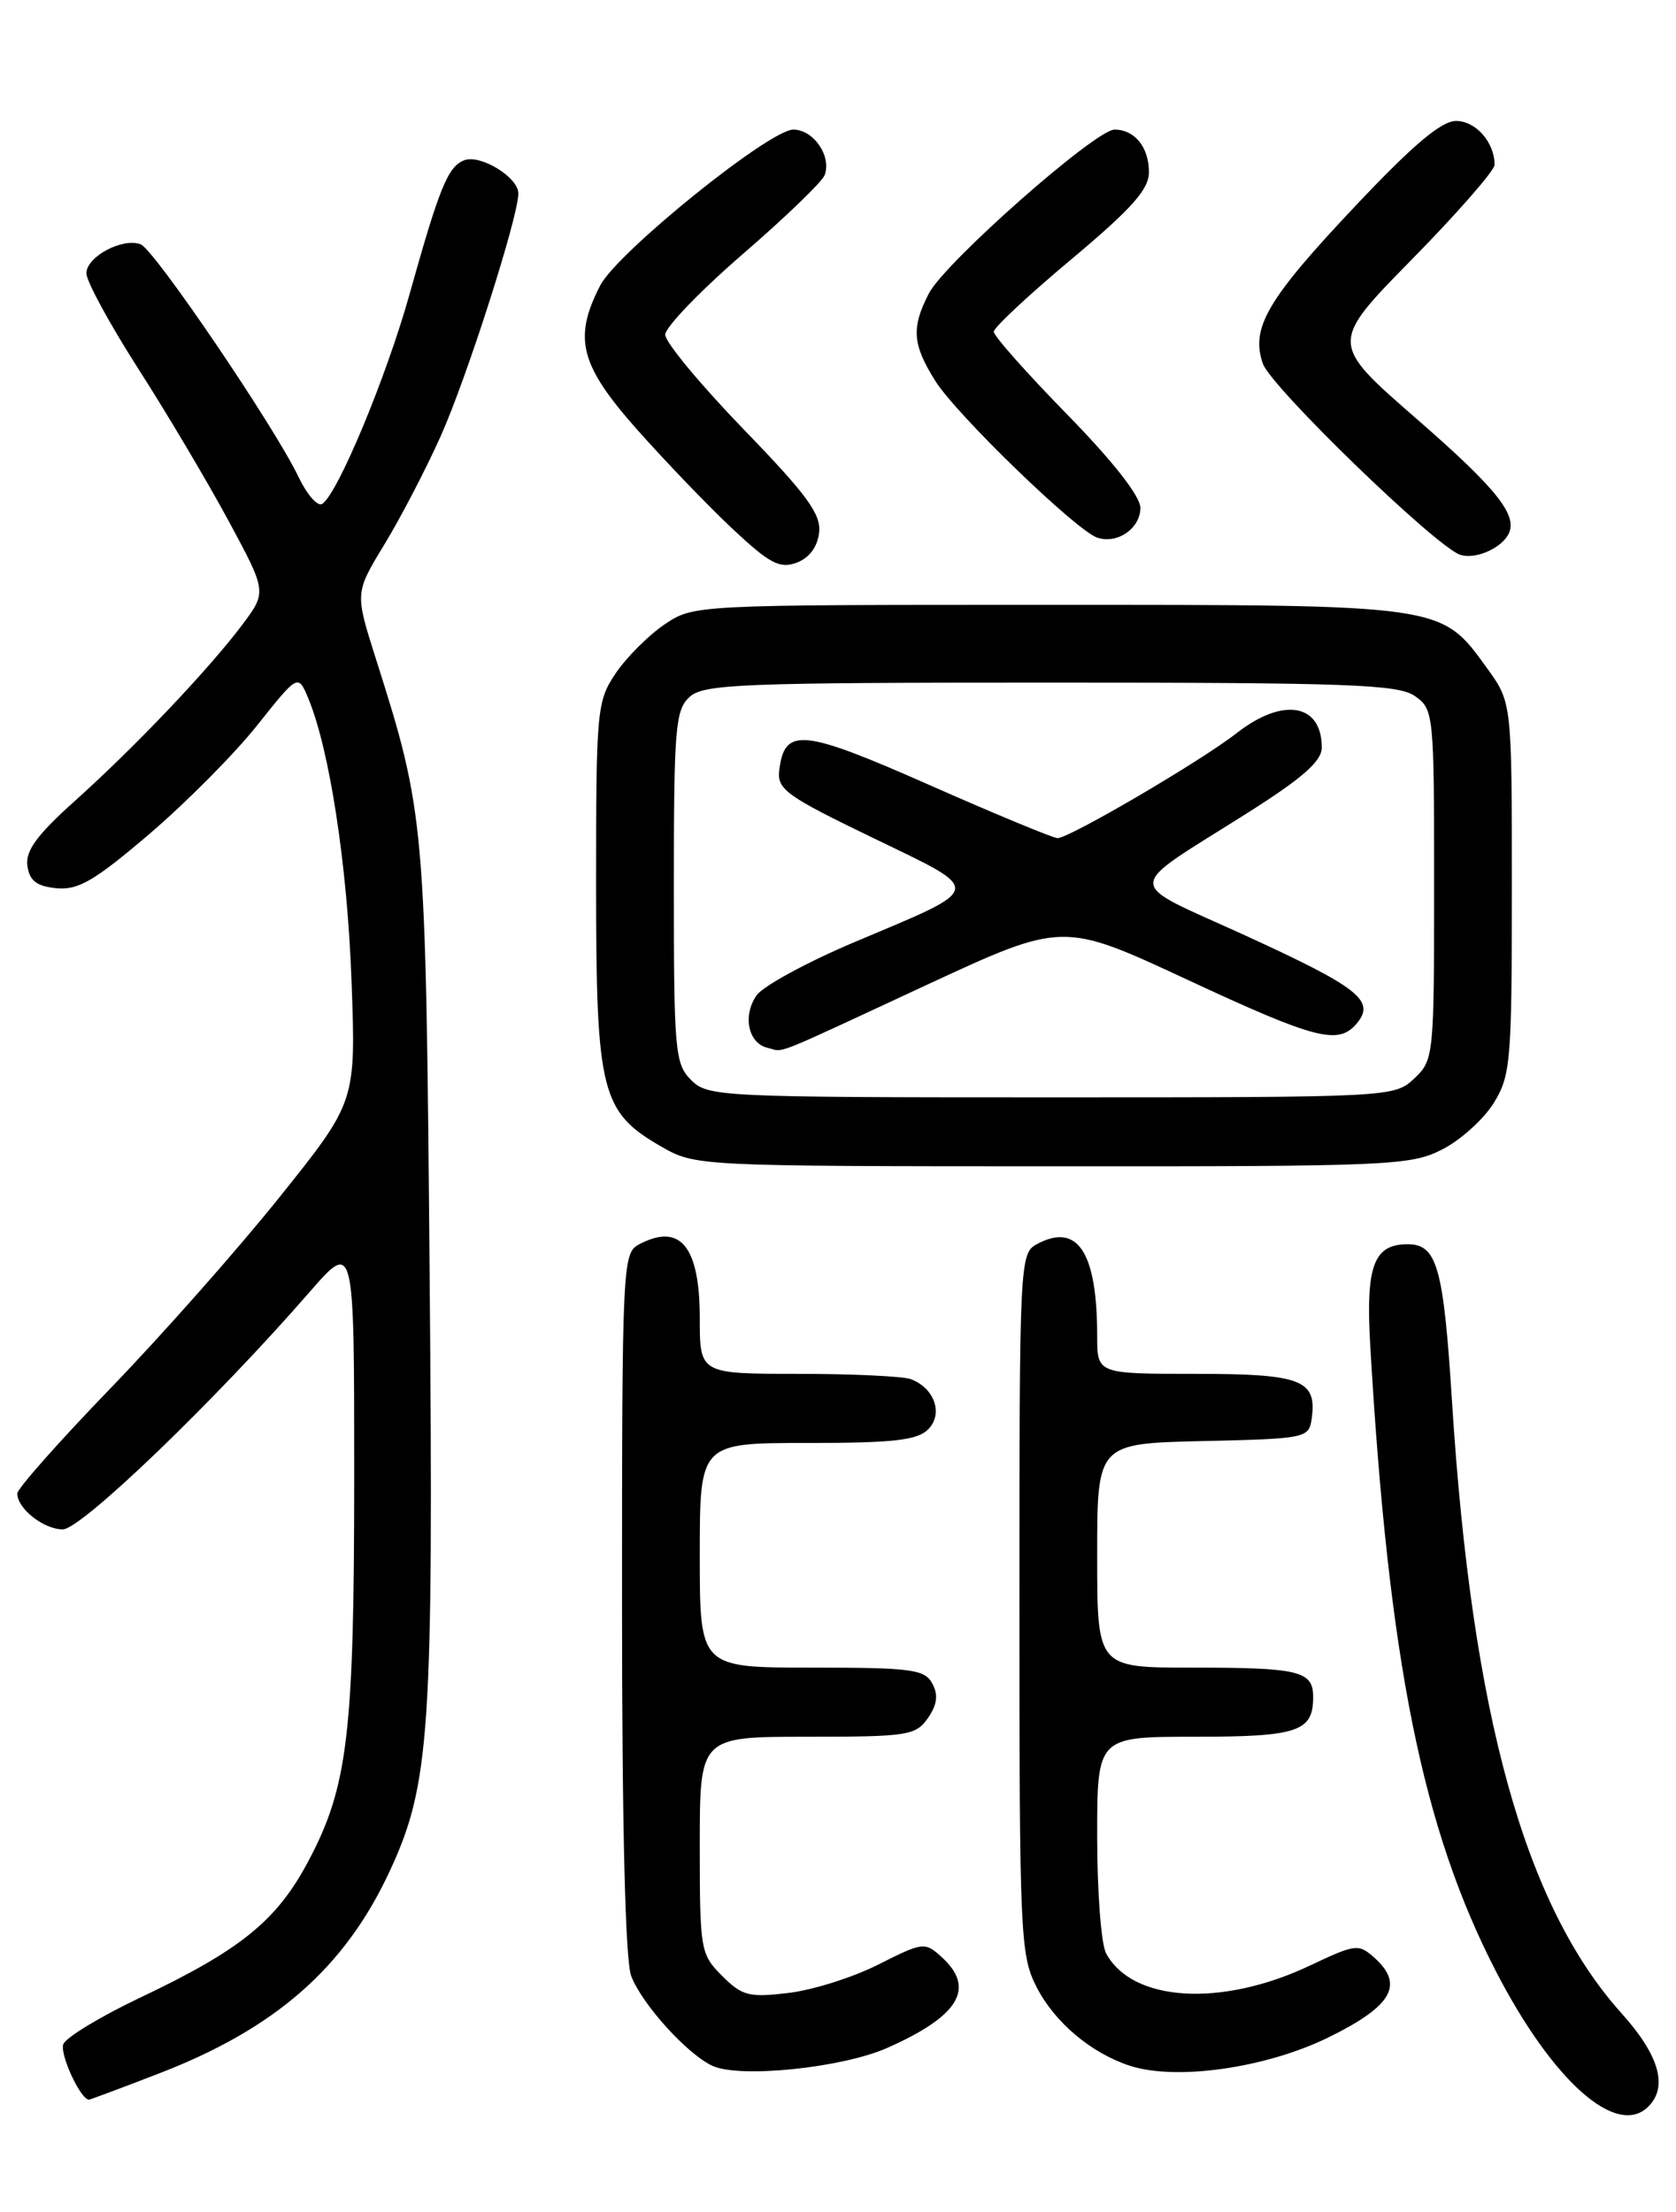 <?xml version="1.0" encoding="UTF-8" standalone="no"?>
<!DOCTYPE svg PUBLIC "-//W3C//DTD SVG 1.1//EN" "http://www.w3.org/Graphics/SVG/1.1/DTD/svg11.dtd" >
<svg xmlns="http://www.w3.org/2000/svg" xmlns:xlink="http://www.w3.org/1999/xlink" version="1.1" viewBox="0 0 194 256">
 <g >
 <path fill="currentColor"
d=" M 190.80 243.80 C 193.10 241.50 192.06 237.86 187.69 233.00 C 176.48 220.53 170.37 198.46 168.07 162.17 C 167.09 146.66 166.34 144.00 162.95 144.00 C 158.99 144.00 158.07 146.50 158.61 155.77 C 160.74 192.29 164.64 211.67 173.19 228.21 C 179.75 240.89 187.15 247.45 190.80 243.80 Z  M 18.35 239.99 C 31.84 234.80 39.89 227.76 45.08 216.62 C 49.79 206.50 50.19 200.53 49.73 147.26 C 49.27 94.86 49.22 94.22 43.45 76.06 C 41.09 68.61 41.09 68.61 44.50 63.00 C 46.38 59.91 49.31 54.28 51.01 50.48 C 54.03 43.75 60.00 25.09 60.00 22.39 C 60.00 20.52 55.61 17.83 53.73 18.55 C 51.85 19.27 50.86 21.71 47.42 34.00 C 44.74 43.61 39.07 57.22 37.29 58.32 C 36.76 58.65 35.54 57.25 34.56 55.21 C 31.82 49.44 17.87 28.89 16.29 28.28 C 14.19 27.47 10.00 29.71 10.00 31.63 C 10.00 32.55 12.70 37.51 15.99 42.65 C 19.29 47.79 23.99 55.71 26.44 60.25 C 30.89 68.50 30.89 68.50 28.04 72.31 C 24.16 77.47 15.67 86.41 8.65 92.71 C 4.26 96.65 2.93 98.47 3.17 100.21 C 3.42 101.94 4.24 102.57 6.54 102.80 C 9.05 103.04 10.94 101.94 17.28 96.53 C 21.51 92.92 27.12 87.27 29.74 83.98 C 34.50 78.00 34.50 78.00 35.67 80.79 C 38.14 86.70 40.20 100.08 40.69 113.50 C 41.20 127.50 41.20 127.50 32.43 138.46 C 27.61 144.49 18.79 154.46 12.83 160.63 C 6.88 166.79 2.00 172.29 2.00 172.85 C 2.00 174.59 5.05 177.00 7.27 177.00 C 9.40 177.00 24.81 162.19 35.82 149.55 C 41.00 143.60 41.00 143.60 41.00 170.62 C 41.00 200.68 40.28 206.76 35.69 215.40 C 32.03 222.30 27.88 225.66 16.19 231.21 C 11.62 233.38 7.63 235.80 7.33 236.58 C 6.89 237.73 9.32 243.00 10.30 243.00 C 10.43 243.00 14.06 241.65 18.35 239.99 Z  M 102.68 237.02 C 111.03 233.33 112.97 230.09 108.99 226.49 C 107.05 224.73 106.83 224.76 101.68 227.36 C 98.76 228.84 94.08 230.32 91.27 230.65 C 86.70 231.20 85.90 230.99 83.58 228.67 C 81.08 226.17 81.00 225.70 81.00 213.55 C 81.00 201.00 81.00 201.00 93.44 201.00 C 105.05 201.00 105.99 200.86 107.40 198.85 C 108.48 197.29 108.63 196.17 107.92 194.85 C 107.04 193.20 105.54 193.00 93.96 193.00 C 81.00 193.00 81.00 193.00 81.00 180.00 C 81.00 167.00 81.00 167.00 93.43 167.00 C 103.39 167.00 106.17 166.69 107.43 165.43 C 109.21 163.65 108.19 160.67 105.45 159.62 C 104.56 159.28 98.70 159.00 92.42 159.00 C 81.00 159.00 81.00 159.00 81.00 152.57 C 81.00 144.21 78.73 141.47 73.93 144.04 C 72.07 145.03 72.00 146.55 72.00 185.47 C 72.00 211.52 72.38 226.87 73.06 228.68 C 74.29 231.94 79.59 237.79 82.50 239.10 C 85.68 240.54 97.48 239.32 102.68 237.02 Z  M 153.74 235.81 C 161.11 232.20 162.56 229.73 159.14 226.62 C 157.26 224.93 156.96 224.96 151.59 227.50 C 141.37 232.33 131.05 231.70 128.03 226.06 C 127.46 225.00 127.00 218.93 127.00 212.57 C 127.00 201.00 127.00 201.00 138.30 201.00 C 150.23 201.00 152.00 200.41 152.00 196.41 C 152.00 193.38 150.43 193.00 137.92 193.00 C 127.00 193.00 127.00 193.00 127.00 180.03 C 127.00 167.06 127.00 167.06 139.25 166.78 C 151.18 166.51 151.51 166.44 151.83 164.19 C 152.46 159.70 150.65 159.00 138.38 159.00 C 127.00 159.00 127.00 159.00 127.00 154.62 C 127.00 144.91 124.74 141.46 120.04 143.98 C 118.04 145.05 118.00 145.84 118.00 185.58 C 118.00 223.95 118.10 226.28 119.98 229.96 C 122.07 234.05 126.29 237.61 130.79 239.08 C 136.16 240.82 146.51 239.35 153.74 235.81 Z  M 166.94 133.03 C 169.06 131.95 171.74 129.53 172.90 127.66 C 174.86 124.49 175.00 122.86 175.00 102.78 C 175.00 81.30 175.00 81.30 172.12 77.32 C 166.76 69.92 167.29 70.00 121.25 70.00 C 80.31 70.00 80.29 70.00 76.92 72.27 C 75.07 73.52 72.52 76.07 71.27 77.92 C 69.09 81.17 69.00 82.10 69.00 102.41 C 69.00 126.45 69.56 128.70 76.60 132.73 C 80.46 134.95 80.91 134.97 121.79 134.98 C 160.91 135.00 163.28 134.90 166.94 133.03 Z  M 94.81 61.66 C 95.07 59.53 93.46 57.31 86.06 49.67 C 81.08 44.52 77.00 39.60 77.00 38.74 C 77.00 37.87 81.03 33.69 85.95 29.43 C 90.87 25.18 95.15 21.06 95.45 20.28 C 96.29 18.09 94.17 15.00 91.83 15.00 C 89.06 15.00 71.47 29.20 69.48 33.03 C 66.33 39.14 67.12 42.24 73.73 49.70 C 77.06 53.45 82.06 58.65 84.84 61.25 C 89.08 65.22 90.26 65.84 92.19 65.13 C 93.65 64.60 94.62 63.32 94.81 61.66 Z  M 174.51 61.99 C 175.86 59.80 173.49 56.76 163.91 48.42 C 153.91 39.71 153.91 39.71 163.45 30.00 C 168.70 24.65 173.00 19.74 173.00 19.07 C 173.00 16.48 170.83 14.00 168.55 14.00 C 166.84 14.00 163.60 16.73 156.97 23.75 C 146.67 34.65 144.74 37.95 146.18 42.09 C 147.12 44.79 166.11 63.19 169.00 64.20 C 170.62 64.77 173.51 63.61 174.51 61.99 Z  M 132.00 58.78 C 132.00 57.43 128.84 53.40 123.50 47.94 C 118.83 43.17 115.01 38.86 115.03 38.38 C 115.05 37.90 119.09 34.12 124.02 30.00 C 130.97 24.18 132.98 21.93 132.99 19.95 C 133.00 17.05 131.35 15.00 129.01 15.00 C 126.80 15.00 109.37 30.38 107.52 33.96 C 105.47 37.93 105.61 39.86 108.26 44.08 C 110.69 47.97 124.56 61.39 127.00 62.22 C 129.32 63.01 132.00 61.16 132.00 58.78 Z  M 80.00 125.00 C 78.13 123.13 78.00 121.67 78.00 102.65 C 78.00 84.22 78.17 82.16 79.83 80.65 C 81.47 79.17 85.84 79.00 121.61 79.00 C 156.14 79.00 161.86 79.21 163.78 80.56 C 165.95 82.08 166.00 82.57 166.00 102.38 C 166.00 122.28 165.96 122.69 163.69 124.83 C 161.39 126.98 161.06 127.00 121.69 127.00 C 83.33 127.00 81.93 126.93 80.00 125.00 Z  M 107.26 113.99 C 123.02 106.68 123.02 106.68 137.34 113.34 C 152.38 120.34 154.93 120.99 157.07 118.42 C 159.23 115.81 157.26 114.27 144.13 108.26 C 129.92 101.77 129.89 103.26 144.42 94.07 C 150.79 90.04 153.00 88.09 153.00 86.52 C 153.00 81.42 148.50 80.66 143.14 84.85 C 139.05 88.06 123.79 97.00 122.41 97.00 C 121.92 97.00 115.25 94.24 107.60 90.86 C 92.84 84.34 90.81 84.14 90.20 89.15 C 89.94 91.36 91.00 92.12 101.06 96.98 C 114.01 103.24 114.12 102.62 98.87 109.05 C 93.41 111.36 88.33 114.12 87.58 115.19 C 85.93 117.54 86.60 120.75 88.85 121.27 C 90.89 121.74 88.77 122.58 107.26 113.99 Z "/>
</g>
</svg>